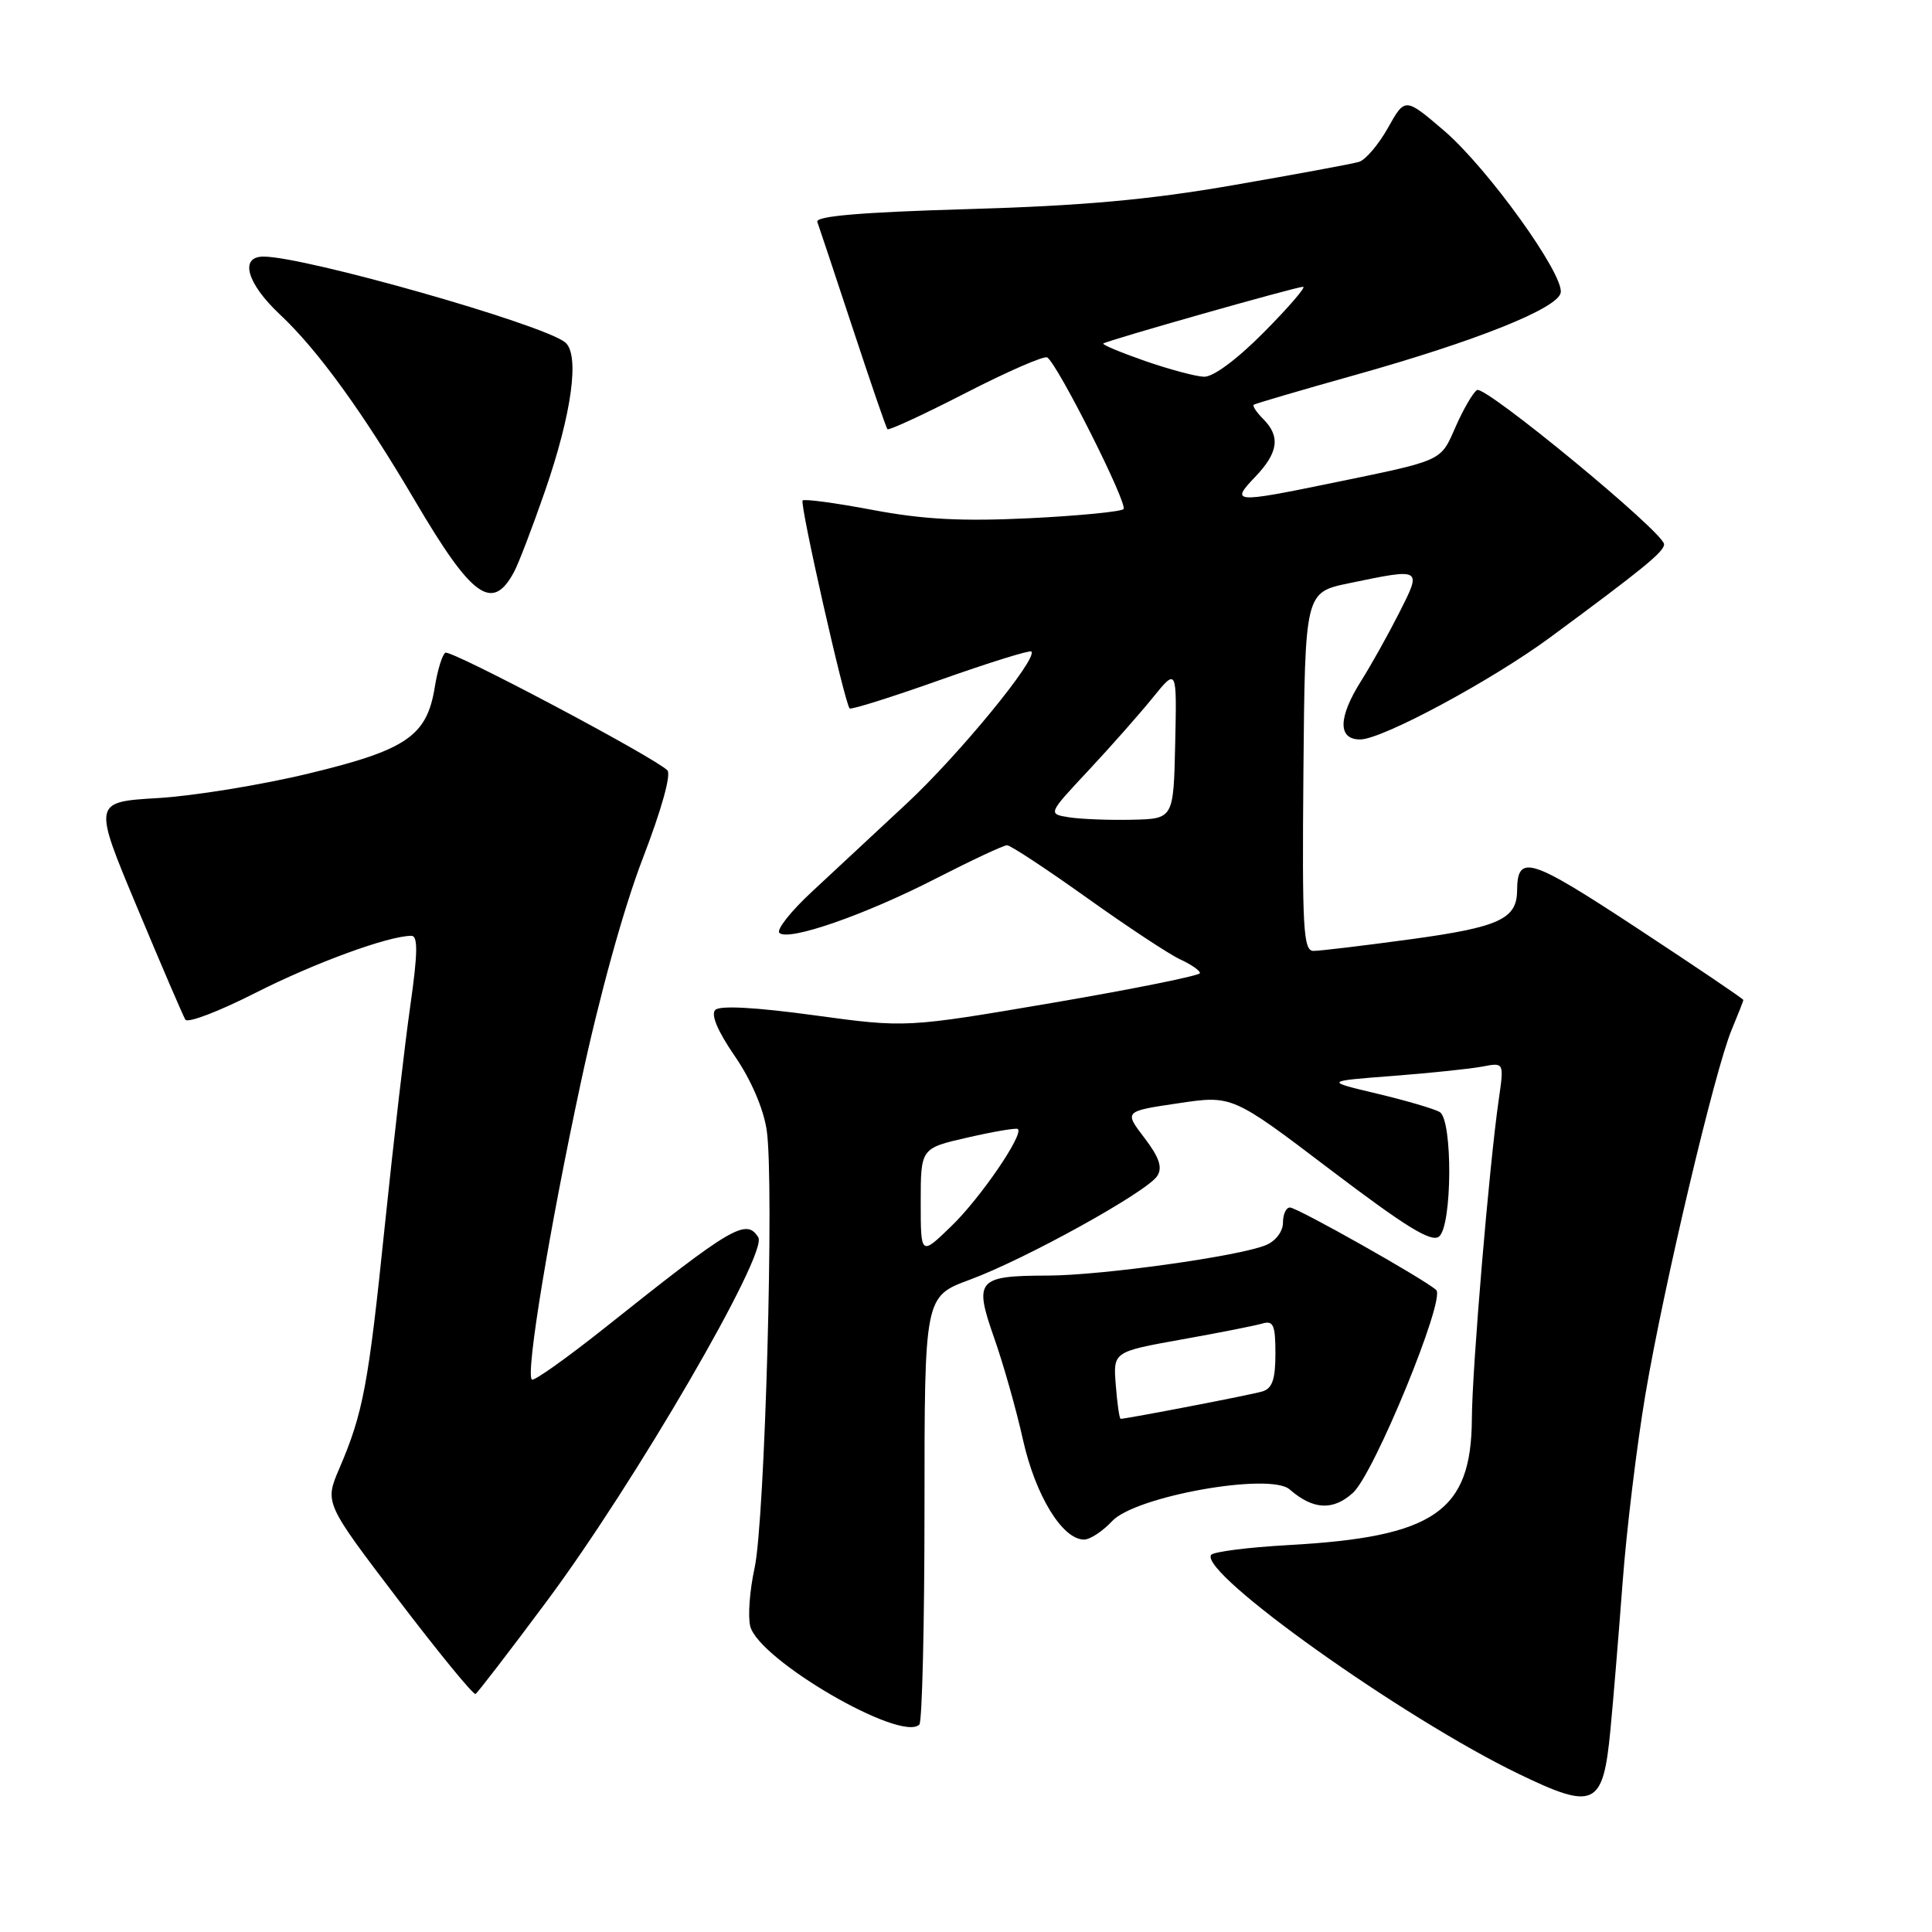 <?xml version="1.0" encoding="UTF-8" standalone="no"?>
<!DOCTYPE svg PUBLIC "-//W3C//DTD SVG 1.1//EN" "http://www.w3.org/Graphics/SVG/1.1/DTD/svg11.dtd" >
<svg xmlns="http://www.w3.org/2000/svg" xmlns:xlink="http://www.w3.org/1999/xlink" version="1.1" viewBox="0 0 256 256">
 <g >
 <path fill="currentColor"
d=" M 213.39 229.21 C 213.75 225.52 214.47 216.76 215.00 209.74 C 215.52 202.73 216.89 191.48 218.03 184.74 C 220.45 170.43 227.22 141.80 229.45 136.46 C 230.30 134.42 231.00 132.64 231.00 132.50 C 231.00 132.35 224.66 128.07 216.90 122.97 C 202.63 113.59 201.06 113.11 201.02 118.06 C 200.98 121.77 198.59 122.86 187.04 124.44 C 180.74 125.30 174.89 126.00 174.04 126.00 C 172.69 126.00 172.53 123.06 172.71 102.25 C 172.92 78.50 172.92 78.50 178.71 77.29 C 188.49 75.26 188.43 75.22 185.38 81.24 C 183.92 84.12 181.66 88.16 180.36 90.22 C 177.29 95.08 177.25 98.01 180.25 97.98 C 183.17 97.96 197.69 90.15 205.44 84.43 C 217.75 75.35 220.50 73.10 220.50 72.12 C 220.50 70.57 196.78 51.02 195.71 51.68 C 195.20 52.00 193.92 54.18 192.89 56.52 C 190.82 61.20 191.42 60.93 176.31 64.04 C 163.52 66.67 163.02 66.63 166.31 63.20 C 169.39 59.98 169.69 57.83 167.38 55.52 C 166.49 54.63 165.93 53.78 166.13 53.63 C 166.33 53.48 172.39 51.70 179.59 49.68 C 195.60 45.19 206.40 40.87 206.80 38.79 C 207.27 36.37 197.08 22.22 191.34 17.31 C 186.18 12.90 186.18 12.90 183.91 16.94 C 182.67 19.16 180.94 21.19 180.07 21.45 C 179.21 21.71 171.75 23.09 163.50 24.52 C 152.25 26.48 143.43 27.27 128.20 27.71 C 114.09 28.12 108.02 28.64 108.30 29.40 C 108.52 30.01 110.63 36.35 112.99 43.50 C 115.35 50.65 117.41 56.67 117.59 56.87 C 117.76 57.07 122.43 54.91 127.96 52.07 C 133.50 49.22 138.36 47.11 138.76 47.36 C 140.14 48.22 149.50 66.83 148.87 67.46 C 148.53 67.80 142.90 68.35 136.37 68.67 C 127.44 69.10 122.31 68.83 115.64 67.57 C 110.76 66.65 106.58 66.08 106.35 66.32 C 105.94 66.73 111.90 93.12 112.58 93.87 C 112.76 94.07 118.17 92.37 124.59 90.09 C 131.02 87.81 136.45 86.12 136.66 86.33 C 137.56 87.23 127.06 100.03 120.12 106.49 C 115.98 110.35 110.33 115.60 107.56 118.18 C 104.79 120.75 102.86 123.19 103.27 123.61 C 104.44 124.77 114.61 121.24 124.05 116.39 C 128.76 113.98 132.98 112.00 133.44 112.00 C 133.89 112.00 138.66 115.14 144.04 118.98 C 149.42 122.82 154.98 126.49 156.41 127.14 C 157.83 127.79 159.00 128.60 159.00 128.94 C 159.00 129.27 150.24 131.04 139.53 132.87 C 120.05 136.19 120.05 136.19 107.89 134.53 C 100.14 133.47 95.39 133.21 94.78 133.82 C 94.16 134.44 95.10 136.64 97.35 139.92 C 99.51 143.05 101.16 146.89 101.59 149.74 C 102.61 156.53 101.36 201.55 99.98 207.80 C 99.34 210.72 99.08 214.18 99.41 215.48 C 100.53 219.94 119.42 230.92 121.82 228.51 C 122.19 228.13 122.50 215.22 122.50 199.81 C 122.50 171.79 122.50 171.79 128.50 169.57 C 135.87 166.85 152.03 157.91 153.35 155.81 C 154.06 154.69 153.60 153.34 151.63 150.76 C 148.95 147.25 148.95 147.25 156.12 146.19 C 163.28 145.12 163.28 145.12 176.33 155.03 C 186.31 162.60 189.69 164.68 190.69 163.84 C 192.43 162.40 192.50 148.43 190.78 147.36 C 190.10 146.94 186.39 145.85 182.53 144.93 C 175.50 143.26 175.50 143.26 184.50 142.57 C 189.45 142.19 194.81 141.63 196.40 141.33 C 199.30 140.77 199.30 140.77 198.60 145.64 C 197.33 154.40 195.06 181.36 195.03 188.00 C 194.96 200.30 190.08 203.66 170.73 204.73 C 165.35 205.03 160.74 205.62 160.47 206.04 C 158.97 208.47 185.88 227.63 201.21 235.04 C 211.30 239.92 212.42 239.39 213.39 229.21 Z  M 72.42 212.21 C 84.09 196.55 101.79 166.09 100.48 163.96 C 98.89 161.39 97.01 162.50 80.22 175.88 C 75.11 179.94 70.73 183.06 70.47 182.80 C 69.64 181.97 72.77 162.98 76.95 143.50 C 79.43 131.92 82.65 120.29 85.18 113.72 C 87.67 107.24 88.97 102.58 88.42 102.06 C 86.50 100.22 59.73 86.05 59.01 86.49 C 58.60 86.75 57.97 88.80 57.61 91.05 C 56.57 97.52 53.88 99.37 40.92 102.49 C 34.64 104.01 25.64 105.47 20.91 105.75 C 12.32 106.26 12.32 106.26 18.17 120.23 C 21.38 127.92 24.26 134.61 24.56 135.11 C 24.87 135.60 29.03 134.01 33.81 131.58 C 41.65 127.60 51.47 124.00 54.52 124.00 C 55.39 124.00 55.36 126.32 54.37 133.25 C 53.64 138.34 52.12 151.50 50.98 162.50 C 48.81 183.55 48.12 187.22 44.96 194.59 C 43.01 199.14 43.01 199.14 52.75 211.94 C 58.11 218.98 62.73 224.62 63.01 224.46 C 63.28 224.31 67.52 218.80 72.42 212.21 Z  M 147.36 201.56 C 150.41 198.26 168.29 195.07 170.89 197.36 C 173.99 200.07 176.66 200.20 179.29 197.79 C 182.11 195.19 191.56 172.15 190.31 170.94 C 188.93 169.61 171.90 160.00 170.92 160.00 C 170.41 160.00 170.00 160.91 170.00 162.02 C 170.00 163.17 169.03 164.45 167.75 164.98 C 164.26 166.45 145.98 169.00 138.88 169.02 C 129.50 169.04 129.03 169.58 131.71 177.22 C 132.93 180.67 134.66 186.77 135.55 190.78 C 137.20 198.16 140.77 204.00 143.64 204.00 C 144.44 204.00 146.11 202.90 147.36 201.56 Z  M 68.12 75.77 C 68.71 74.68 70.54 69.90 72.19 65.14 C 75.79 54.76 76.85 46.93 74.87 45.35 C 71.80 42.92 40.42 34.00 34.92 34.00 C 31.69 34.00 32.70 37.55 37.09 41.67 C 42.08 46.34 48.07 54.59 54.98 66.34 C 62.56 79.23 65.24 81.15 68.12 75.77 Z  M 122.00 159.27 C 122.00 152.14 122.00 152.14 128.25 150.72 C 131.69 149.93 134.67 149.43 134.87 149.60 C 135.70 150.28 129.91 158.75 126.08 162.45 C 122.00 166.41 122.00 166.41 122.00 159.27 Z  M 141.67 108.30 C 138.84 107.85 138.84 107.85 144.17 102.15 C 147.10 99.02 150.95 94.66 152.72 92.48 C 155.94 88.50 155.94 88.50 155.72 98.50 C 155.50 108.50 155.50 108.50 150.00 108.62 C 146.97 108.69 143.23 108.54 141.67 108.30 Z  M 151.69 47.82 C 148.49 46.70 146.02 45.67 146.19 45.52 C 146.63 45.13 171.75 38.00 172.67 38.00 C 173.09 38.00 170.77 40.70 167.50 44.00 C 163.93 47.61 160.75 49.97 159.53 49.92 C 158.41 49.88 154.88 48.93 151.69 47.82 Z  M 147.85 183.56 C 147.49 179.12 147.49 179.12 156.50 177.50 C 161.45 176.62 166.29 175.66 167.25 175.38 C 168.73 174.94 169.00 175.55 169.00 179.37 C 169.00 182.79 168.58 183.99 167.25 184.38 C 165.74 184.83 149.29 188.00 148.49 188.00 C 148.33 188.00 148.04 186.00 147.85 183.56 Z "/>
</g>
</svg>